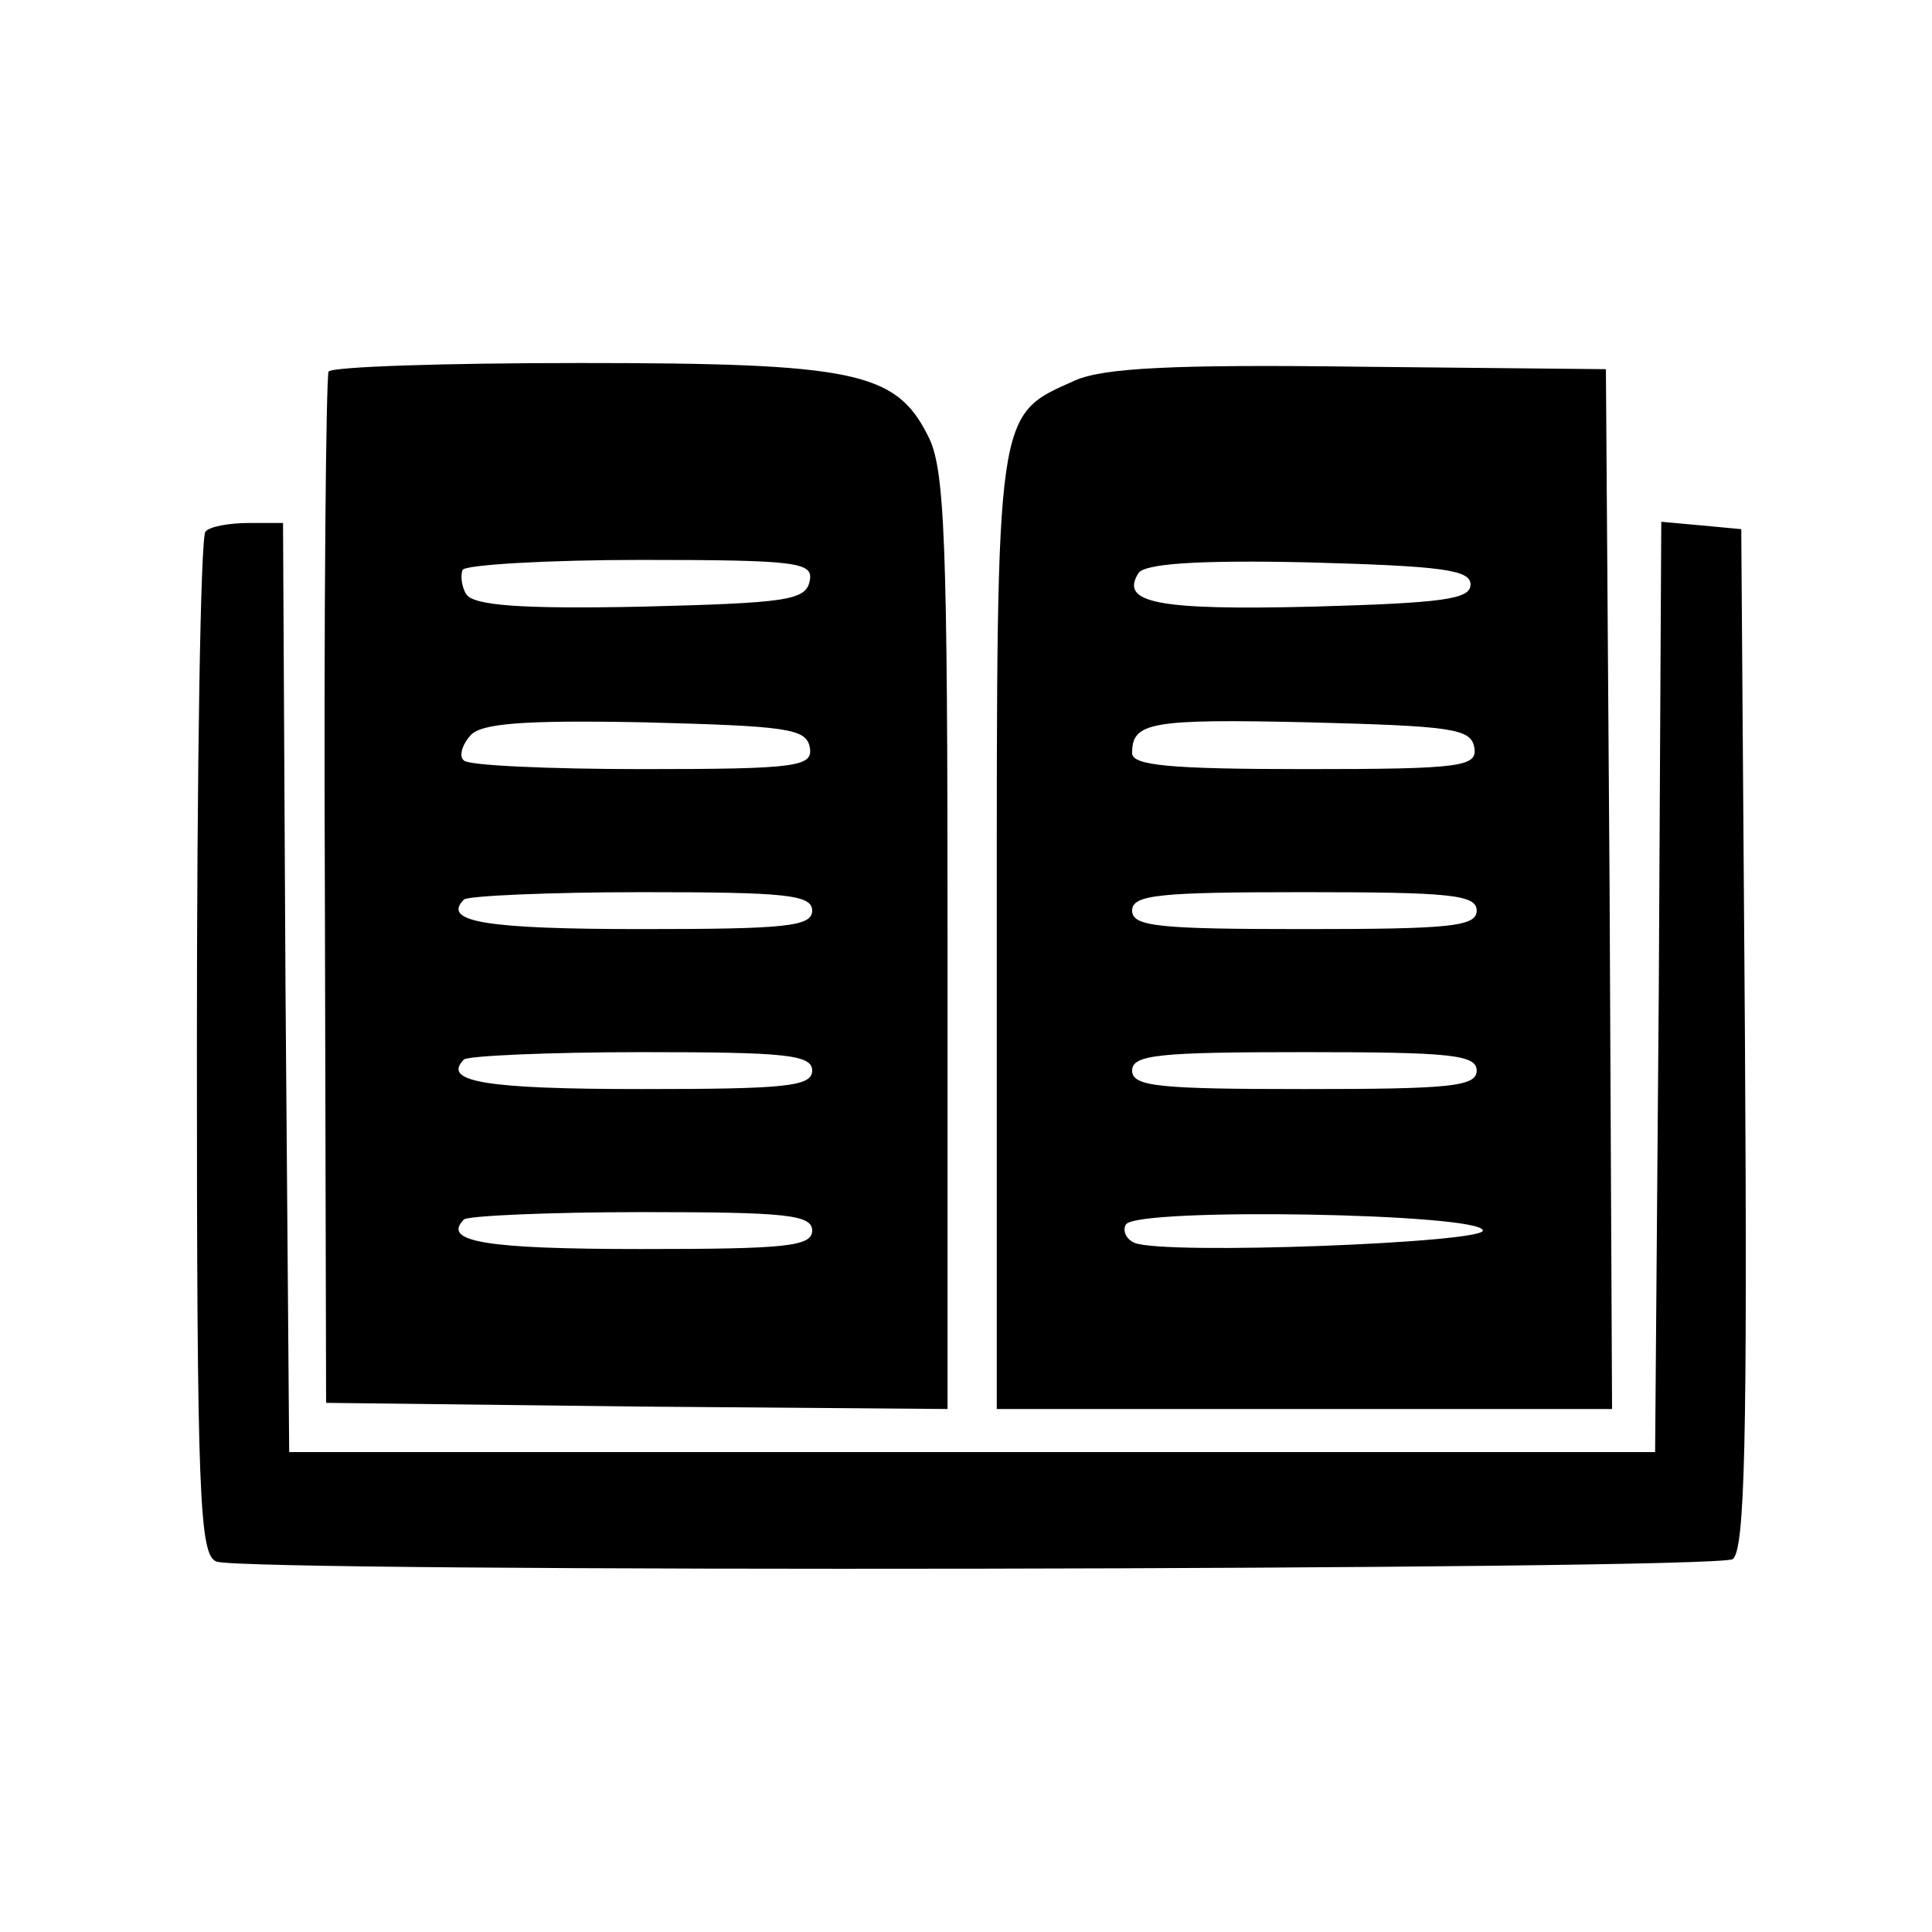 <svg version="1.0" xmlns="http://www.w3.org/2000/svg"
 width="18" height="18" viewBox="0 0 157 118">

    <g transform="translate(0,118) scale(0.1,-0.1)"
    fill="#000000" stroke="none">
        <path d="M267 1073 c-2 -5 -4 -195 -3 -423 l1 -415 253 -3 252 -2 0 380 c0
        326 -2 385 -16 411 -26 52 -60 59 -283 59 -110 0 -202 -3 -204 -7z m391 -170
        c-3 -16 -19 -18 -137 -21 -98 -2 -136 1 -142 10 -4 6 -5 16 -3 20 3 4 68 8
        145 8 128 0 140 -2 137 -17z m0 -135 c3 -16 -9 -18 -136 -18 -76 0 -142 3
        -145 7 -4 3 -2 12 5 20 8 10 41 13 142 11 115 -3 131 -5 134 -20z m2 -133 c0
        -13 -22 -15 -139 -15 -127 0 -162 6 -144 24 3 3 69 6 145 6 116 0 138 -2 138
        -15z m0 -130 c0 -13 -22 -15 -139 -15 -127 0 -162 6 -144 24 3 3 69 6 145 6 116 0 138 -2 138 -15z m0 -130 c0 -13 -22 -15 -139 -15 -127 0 -162 6 -144 24 3 3 69 6 145 6 116 0 138 -2 138 -15z"/>
        <path d="M874 1066 c-65 -29 -64 -20 -64 -448 l0 -388 250 0 250 0 -2 423 -3
        422 -200 2 c-151 2 -208 -1 -231 -11z m321 -166 c0 -12 -22 -15 -129 -18 -125
        -3 -156 3 -141 27 4 8 49 11 138 9 109 -3 132 -6 132 -18z m3 -132 c3 -16 -9
        -18 -137 -18 -111 0 -141 3 -141 13 0 25 14 28 144 25 115 -3 131 -5 134 -20z
        m2 -133 c0 -13 -22 -15 -140 -15 -118 0 -140 2 -140 15 0 13 22 15 140 15 118
        0 140 -2 140 -15z m0 -130 c0 -13 -22 -15 -140 -15 -118 0 -140 2 -140 15 0
        13 22 15 140 15 118 0 140 -2 140 -15z m5 -130 c0 -10 -258 -20 -283 -10 -7 3
        -10 10 -7 15 9 14 290 9 290 -5z"/>
        <path d="M167 943 c-4 -3 -7 -192 -7 -419 0 -366 2 -413 16 -418 24 -9 1217
        -7 1232 2 10 7 12 98 10 423 l-3 414 -32 3 -33 3 -2 -378 -3 -378 -555 0 -555
        0 -3 378 -2 377 -28 0 c-16 0 -32 -3 -35 -7z"/>
    </g>
</svg>
